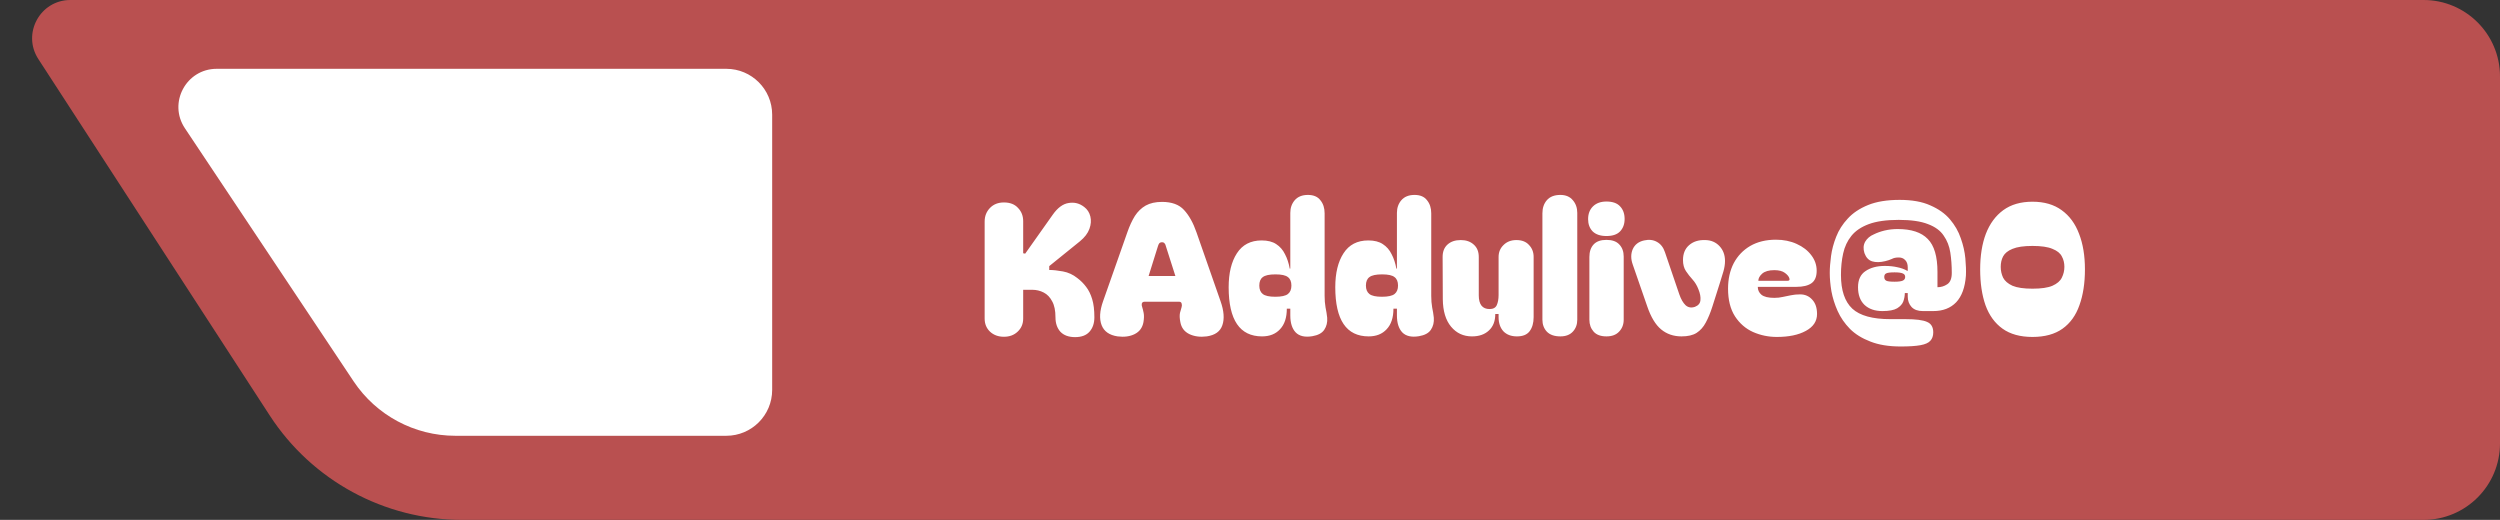 <svg width="327" height="68" viewBox="0 0 327 68" fill="none" xmlns="http://www.w3.org/2000/svg">
<rect x="0" y="0" width="327" height="68" fill="#333333" stroke="none"/>
<path d="M5.014 7.723C2.854 4.396 5.242 0 9.207 0H317C322.523 0 327 4.477 327 10V58C327 63.523 322.523 68 317 68H60.439C50.279 68 40.809 62.858 35.276 54.336L5.014 7.723Z" fill="#B95050"/>
<path d="M24.182 16.773C21.967 13.451 24.349 9 28.343 9H95C98.314 9 101 11.686 101 15V51C101 54.314 98.314 57 95 57H59.563C54.213 57 49.218 54.326 46.25 49.875L24.182 16.773Z" fill="white"/>
<path d="M134.096 33.176L137.696 28.088C138.336 27.176 139.032 26.664 139.784 26.552C140.536 26.424 141.216 26.6 141.824 27.08C142.224 27.384 142.488 27.792 142.616 28.304C142.744 28.816 142.704 29.36 142.496 29.936C142.288 30.512 141.872 31.056 141.248 31.568L137.24 34.808V35.312C137.752 35.312 138.352 35.376 139.04 35.504C139.728 35.632 140.352 35.92 140.912 36.368C141.36 36.704 141.744 37.088 142.064 37.52C142.4 37.952 142.664 38.488 142.856 39.128C143.048 39.752 143.144 40.544 143.144 41.504C143.144 42.288 142.928 42.92 142.496 43.4C142.08 43.864 141.456 44.096 140.624 44.096C139.792 44.096 139.152 43.864 138.704 43.4C138.272 42.92 138.056 42.288 138.056 41.504C138.056 40.624 137.912 39.928 137.624 39.416C137.352 38.888 136.984 38.504 136.52 38.264C136.056 38.024 135.552 37.904 135.008 37.904H133.832V41.672C133.832 42.36 133.592 42.928 133.112 43.376C132.648 43.824 132.048 44.048 131.312 44.048C130.576 44.048 129.968 43.824 129.488 43.376C129.024 42.928 128.792 42.36 128.792 41.672V28.976C128.792 28.272 129.024 27.68 129.488 27.2C129.952 26.72 130.56 26.48 131.312 26.48C132.112 26.48 132.728 26.72 133.16 27.2C133.608 27.664 133.832 28.24 133.832 28.928V33.128L134.096 33.176ZM146.181 44C145.109 43.84 144.413 43.352 144.093 42.536C143.773 41.704 143.837 40.656 144.285 39.392L147.453 30.392C147.741 29.56 148.069 28.848 148.437 28.256C148.821 27.664 149.293 27.208 149.853 26.888C150.429 26.568 151.141 26.408 151.989 26.408C153.269 26.408 154.229 26.76 154.869 27.464C155.525 28.168 156.069 29.144 156.501 30.392L159.645 39.392C160.093 40.656 160.173 41.704 159.885 42.536C159.613 43.352 158.933 43.84 157.845 44C156.965 44.112 156.197 44.008 155.541 43.688C154.901 43.368 154.517 42.848 154.389 42.128C154.293 41.648 154.277 41.248 154.341 40.928C154.421 40.608 154.493 40.352 154.557 40.16C154.605 40 154.605 39.848 154.557 39.704C154.525 39.544 154.405 39.464 154.197 39.464H149.733C149.525 39.464 149.397 39.544 149.349 39.704C149.317 39.848 149.333 40 149.397 40.16C149.461 40.352 149.525 40.608 149.589 40.928C149.653 41.248 149.645 41.648 149.565 42.128C149.437 42.848 149.061 43.368 148.437 43.688C147.813 44.008 147.061 44.112 146.181 44ZM153.741 36.104L152.493 32.192C152.461 32.032 152.405 31.912 152.325 31.832C152.261 31.736 152.149 31.688 151.989 31.688C151.829 31.688 151.709 31.736 151.629 31.832C151.565 31.912 151.509 32.032 151.461 32.192L150.237 36.104H153.741ZM165.076 44C162.164 44 160.708 41.856 160.708 37.568C160.708 35.712 161.068 34.232 161.788 33.128C162.508 32.008 163.588 31.448 165.028 31.448C165.812 31.448 166.444 31.608 166.924 31.928C167.42 32.248 167.804 32.688 168.076 33.248C168.364 33.792 168.572 34.424 168.7 35.144L168.772 35.12V27.848C168.772 27.192 168.964 26.64 169.348 26.192C169.748 25.728 170.324 25.496 171.076 25.496C171.812 25.496 172.356 25.728 172.708 26.192C173.076 26.64 173.26 27.208 173.26 27.896V38.696C173.26 39.24 173.3 39.744 173.38 40.208C173.476 40.656 173.548 41.104 173.596 41.552C173.644 42.16 173.516 42.688 173.212 43.136C172.924 43.568 172.404 43.848 171.652 43.976C170.676 44.136 169.948 43.968 169.468 43.472C169.004 42.976 168.772 42.24 168.772 41.264V40.376H168.316C168.316 41.544 168.02 42.44 167.428 43.064C166.852 43.688 166.068 44 165.076 44ZM164.716 37.352C164.716 37.848 164.868 38.216 165.172 38.456C165.476 38.696 166.02 38.816 166.804 38.816C167.604 38.816 168.156 38.696 168.46 38.456C168.764 38.216 168.916 37.848 168.916 37.352C168.916 36.84 168.764 36.472 168.46 36.248C168.172 36.008 167.628 35.888 166.828 35.888C166.028 35.888 165.476 36.008 165.172 36.248C164.868 36.472 164.716 36.84 164.716 37.352ZM179.022 44C176.11 44 174.654 41.856 174.654 37.568C174.654 35.712 175.014 34.232 175.734 33.128C176.454 32.008 177.534 31.448 178.974 31.448C179.758 31.448 180.39 31.608 180.87 31.928C181.366 32.248 181.75 32.688 182.022 33.248C182.31 33.792 182.518 34.424 182.646 35.144L182.718 35.12V27.848C182.718 27.192 182.91 26.64 183.294 26.192C183.694 25.728 184.27 25.496 185.022 25.496C185.758 25.496 186.302 25.728 186.654 26.192C187.022 26.64 187.206 27.208 187.206 27.896V38.696C187.206 39.24 187.246 39.744 187.326 40.208C187.422 40.656 187.494 41.104 187.542 41.552C187.59 42.16 187.462 42.688 187.158 43.136C186.87 43.568 186.35 43.848 185.598 43.976C184.622 44.136 183.894 43.968 183.414 43.472C182.95 42.976 182.718 42.24 182.718 41.264V40.376H182.262C182.262 41.544 181.966 42.44 181.374 43.064C180.798 43.688 180.014 44 179.022 44ZM178.662 37.352C178.662 37.848 178.814 38.216 179.118 38.456C179.422 38.696 179.966 38.816 180.75 38.816C181.55 38.816 182.102 38.696 182.406 38.456C182.71 38.216 182.862 37.848 182.862 37.352C182.862 36.84 182.71 36.472 182.406 36.248C182.118 36.008 181.574 35.888 180.774 35.888C179.974 35.888 179.422 36.008 179.118 36.248C178.814 36.472 178.662 36.84 178.662 37.352ZM192.535 44C191.415 44 190.503 43.576 189.799 42.728C189.095 41.88 188.735 40.688 188.719 39.152L188.695 33.608C188.695 32.92 188.903 32.384 189.319 32C189.751 31.6 190.335 31.4 191.071 31.4C191.775 31.4 192.343 31.6 192.775 32C193.207 32.384 193.423 32.92 193.423 33.608V38.624C193.423 39.824 193.895 40.424 194.839 40.424C195.303 40.424 195.615 40.256 195.775 39.92C195.935 39.568 196.015 39.12 196.015 38.576V33.608C196.015 32.984 196.231 32.464 196.663 32.048C197.095 31.616 197.655 31.4 198.343 31.4C199.063 31.4 199.615 31.616 199.999 32.048C200.399 32.464 200.599 32.984 200.599 33.608V41.48C200.599 42.248 200.423 42.864 200.071 43.328C199.735 43.776 199.183 44 198.415 44C197.663 44 197.071 43.776 196.639 43.328C196.223 42.864 196.015 42.248 196.015 41.48V41.072H195.583C195.583 42 195.303 42.72 194.743 43.232C194.199 43.744 193.463 44 192.535 44ZM204.099 44C203.315 44 202.723 43.792 202.323 43.376C201.939 42.96 201.747 42.44 201.747 41.816V27.896C201.747 27.208 201.939 26.64 202.323 26.192C202.723 25.728 203.315 25.496 204.099 25.496C204.803 25.496 205.347 25.728 205.731 26.192C206.115 26.64 206.307 27.192 206.307 27.848V41.816C206.307 42.44 206.115 42.96 205.731 43.376C205.347 43.792 204.803 44 204.099 44ZM207.724 28.664C207.724 27.976 207.932 27.424 208.348 27.008C208.78 26.576 209.372 26.36 210.124 26.36C210.924 26.36 211.516 26.568 211.9 26.984C212.3 27.4 212.5 27.952 212.5 28.64C212.5 29.312 212.3 29.856 211.9 30.272C211.516 30.672 210.924 30.872 210.124 30.872C209.34 30.872 208.74 30.672 208.324 30.272C207.924 29.856 207.724 29.32 207.724 28.664ZM210.124 44C209.372 44 208.812 43.792 208.444 43.376C208.076 42.96 207.892 42.44 207.892 41.816V33.608C207.892 32.92 208.076 32.376 208.444 31.976C208.812 31.576 209.372 31.376 210.124 31.376C210.876 31.376 211.436 31.576 211.804 31.976C212.188 32.376 212.38 32.904 212.38 33.56V41.816C212.38 42.44 212.18 42.96 211.78 43.376C211.396 43.792 210.844 44 210.124 44ZM219.943 44C218.903 44 218.015 43.696 217.279 43.088C216.543 42.48 215.935 41.472 215.455 40.064L213.559 34.592C213.303 33.872 213.303 33.208 213.559 32.6C213.831 31.992 214.327 31.608 215.047 31.448C215.687 31.304 216.247 31.368 216.727 31.64C217.223 31.912 217.575 32.368 217.783 33.008L219.655 38.504C219.879 39.144 220.151 39.616 220.471 39.92C220.807 40.224 221.215 40.296 221.695 40.136C222.143 39.96 222.383 39.672 222.415 39.272C222.463 38.856 222.375 38.376 222.151 37.832C221.959 37.336 221.703 36.912 221.383 36.56C221.063 36.208 220.775 35.84 220.519 35.456C220.263 35.072 220.135 34.592 220.135 34.016C220.135 33.184 220.399 32.536 220.927 32.072C221.471 31.592 222.183 31.368 223.063 31.4C223.815 31.416 224.431 31.68 224.911 32.192C225.391 32.704 225.631 33.352 225.631 34.136C225.631 34.568 225.559 35.032 225.415 35.528C225.271 36.024 225.111 36.544 224.935 37.088L223.975 40.112C223.719 40.912 223.431 41.608 223.111 42.2C222.807 42.776 222.407 43.224 221.911 43.544C221.431 43.848 220.775 44 219.943 44ZM226.029 37.76C226.029 36.496 226.277 35.384 226.773 34.424C227.285 33.464 228.005 32.712 228.933 32.168C229.877 31.624 230.997 31.352 232.293 31.352C233.301 31.352 234.205 31.536 235.005 31.904C235.821 32.272 236.461 32.768 236.925 33.392C237.389 34 237.621 34.672 237.621 35.408C237.621 36.176 237.397 36.72 236.949 37.04C236.501 37.36 235.837 37.52 234.957 37.52H229.917C229.917 37.936 230.077 38.28 230.397 38.552C230.733 38.824 231.293 38.96 232.077 38.96C232.477 38.96 232.845 38.92 233.181 38.84C233.533 38.76 233.885 38.688 234.237 38.624C234.605 38.544 235.013 38.504 235.461 38.504C236.101 38.504 236.629 38.736 237.045 39.2C237.461 39.648 237.669 40.272 237.669 41.072C237.669 42.016 237.181 42.752 236.205 43.28C235.245 43.808 233.981 44.072 232.413 44.072C231.309 44.072 230.269 43.856 229.293 43.424C228.333 42.992 227.549 42.312 226.941 41.384C226.333 40.44 226.029 39.232 226.029 37.76ZM233.805 36.728C234.045 36.728 234.125 36.616 234.045 36.392C233.981 36.168 233.789 35.936 233.469 35.696C233.149 35.456 232.685 35.336 232.077 35.336C231.373 35.336 230.845 35.488 230.493 35.792C230.157 36.096 229.989 36.408 229.989 36.728H233.805ZM246.221 40.688C245.229 40.688 244.445 40.416 243.869 39.872C243.309 39.328 243.029 38.56 243.029 37.568C243.029 36.592 243.357 35.888 244.013 35.456C244.669 35.008 245.509 34.784 246.533 34.784C247.141 34.784 247.685 34.84 248.165 34.952C248.661 35.048 249.101 35.208 249.485 35.432L249.533 35.408V34.976C249.533 34.56 249.421 34.24 249.197 34.016C248.973 33.776 248.677 33.664 248.309 33.68C247.973 33.68 247.685 33.744 247.445 33.872C247.205 33.984 246.917 34.08 246.581 34.16C245.925 34.32 245.357 34.328 244.877 34.184C244.413 34.04 244.077 33.68 243.869 33.104C243.693 32.544 243.725 32.048 243.965 31.616C244.221 31.184 244.597 30.864 245.093 30.656C245.509 30.448 245.981 30.28 246.509 30.152C247.053 30.024 247.621 29.96 248.213 29.96C250.005 29.96 251.317 30.392 252.149 31.256C252.997 32.104 253.421 33.544 253.421 35.576V37.568C253.885 37.568 254.309 37.44 254.693 37.184C255.093 36.928 255.293 36.432 255.293 35.696C255.293 34.752 255.229 33.864 255.101 33.032C254.973 32.2 254.685 31.464 254.237 30.824C253.805 30.168 253.117 29.664 252.173 29.312C251.245 28.944 249.973 28.76 248.357 28.76C246.741 28.76 245.437 28.944 244.445 29.312C243.453 29.68 242.693 30.192 242.165 30.848C241.637 31.504 241.277 32.272 241.085 33.152C240.893 34.016 240.797 34.952 240.797 35.96C240.797 37.976 241.293 39.448 242.285 40.376C243.277 41.288 244.933 41.744 247.253 41.744H249.245C250.589 41.744 251.525 41.864 252.053 42.104C252.597 42.328 252.869 42.784 252.869 43.472C252.869 43.936 252.741 44.304 252.485 44.576C252.245 44.848 251.813 45.04 251.189 45.152C250.581 45.264 249.717 45.32 248.597 45.32C247.045 45.32 245.725 45.104 244.637 44.672C243.549 44.256 242.661 43.704 241.973 43.016C241.285 42.312 240.749 41.536 240.365 40.688C239.981 39.824 239.709 38.96 239.549 38.096C239.405 37.232 239.333 36.432 239.333 35.696C239.333 35.056 239.389 34.32 239.501 33.488C239.613 32.656 239.837 31.816 240.173 30.968C240.509 30.104 241.013 29.312 241.685 28.592C242.357 27.856 243.245 27.264 244.349 26.816C245.453 26.368 246.829 26.144 248.477 26.144C250.093 26.144 251.429 26.384 252.485 26.864C253.557 27.328 254.413 27.936 255.053 28.688C255.693 29.44 256.165 30.264 256.469 31.16C256.789 32.056 256.989 32.936 257.069 33.8C257.149 34.648 257.173 35.4 257.141 36.056C257.029 37.592 256.605 38.752 255.869 39.536C255.133 40.304 254.133 40.688 252.869 40.688H251.501C250.861 40.688 250.373 40.512 250.037 40.16C249.701 39.792 249.533 39.336 249.533 38.792V38.336H249.149C249.149 38.688 249.085 39.048 248.957 39.416C248.829 39.768 248.557 40.072 248.141 40.328C247.725 40.568 247.085 40.688 246.221 40.688ZM246.461 36.224C246.461 36.448 246.541 36.608 246.701 36.704C246.861 36.8 247.229 36.848 247.805 36.848C248.317 36.848 248.677 36.8 248.885 36.704C249.093 36.608 249.197 36.448 249.197 36.224C249.197 36 249.093 35.848 248.885 35.768C248.677 35.672 248.317 35.624 247.805 35.624C247.229 35.624 246.861 35.672 246.701 35.768C246.541 35.848 246.461 36 246.461 36.224ZM265.846 44.072C264.246 44.072 262.942 43.712 261.934 42.992C260.926 42.272 260.182 41.248 259.702 39.92C259.238 38.592 259.006 37.032 259.006 35.24C259.006 33.448 259.254 31.896 259.75 30.584C260.262 29.256 261.022 28.224 262.03 27.488C263.038 26.752 264.31 26.384 265.846 26.384C267.382 26.384 268.654 26.752 269.662 27.488C270.686 28.224 271.446 29.256 271.942 30.584C272.454 31.896 272.71 33.448 272.71 35.24C272.71 37.032 272.47 38.592 271.99 39.92C271.526 41.248 270.79 42.272 269.782 42.992C268.774 43.712 267.462 44.072 265.846 44.072ZM261.694 34.904C261.694 35.4 261.798 35.872 262.006 36.32C262.23 36.752 262.638 37.104 263.23 37.376C263.838 37.632 264.71 37.76 265.846 37.76C266.998 37.76 267.87 37.632 268.462 37.376C269.07 37.104 269.478 36.752 269.686 36.32C269.91 35.872 270.022 35.4 270.022 34.904C270.022 34.392 269.91 33.936 269.686 33.536C269.478 33.12 269.07 32.792 268.462 32.552C267.87 32.296 266.998 32.168 265.846 32.168C264.71 32.168 263.838 32.296 263.23 32.552C262.638 32.792 262.23 33.12 262.006 33.536C261.798 33.936 261.694 34.392 261.694 34.904Z" fill="white"/>
</svg>
